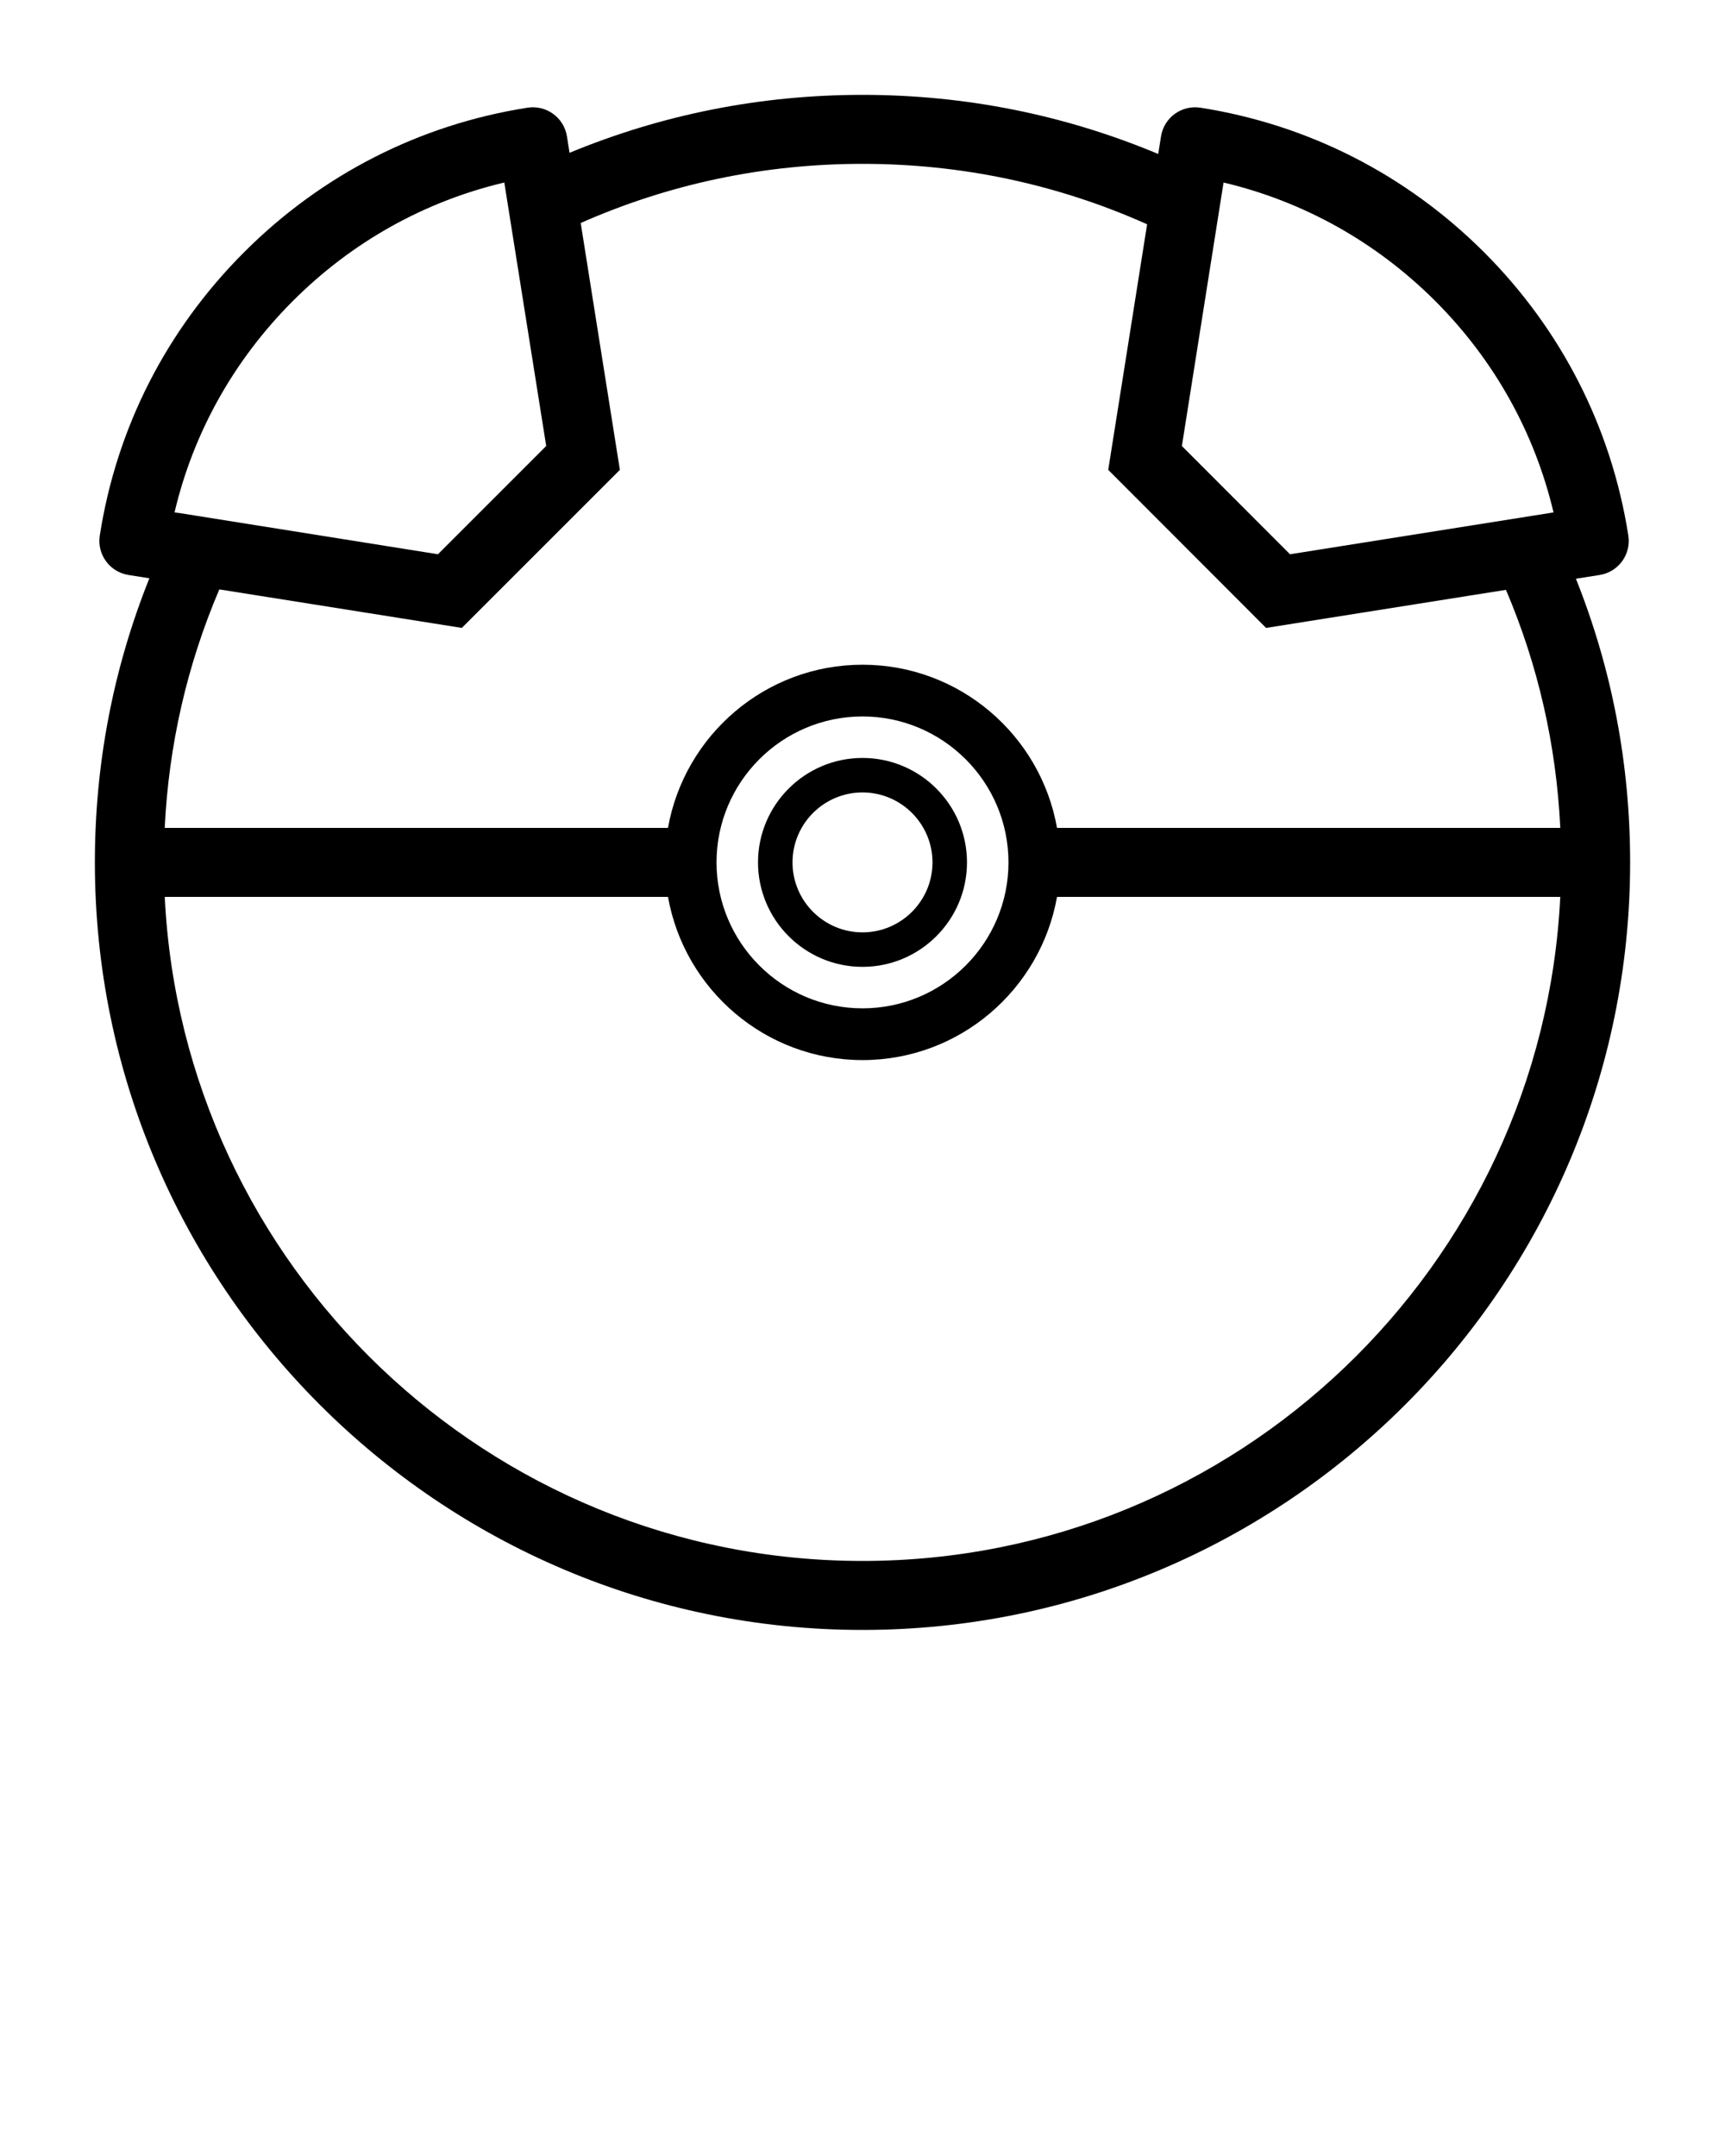 <svg xmlns="http://www.w3.org/2000/svg" xmlns:xlink="http://www.w3.org/1999/xlink" version="1.1" x="0px" y="0px" viewBox="0 0 100 125" enable-background="new 0 0 100 100" xml:space="preserve"><g><path d="M91.358,33.554l1.375-0.218c1.09-0.172,1.834-1.195,1.663-2.286c-0.981-6.256-3.876-11.939-8.373-16.436   c-4.506-4.496-10.188-7.39-16.432-8.37c-1.092-0.169-2.114,0.573-2.286,1.664l-0.161,1.019C61.713,6.654,55.959,5.5,50,5.5   c-5.899,0-11.599,1.132-16.983,3.359l-0.151-0.953c-0.173-1.09-1.196-1.832-2.286-1.662c-6.248,0.98-11.928,3.875-16.423,8.372   c-4.509,4.509-7.404,10.193-8.373,16.438c-0.169,1.09,0.576,2.111,1.666,2.282l1.209,0.192C6.564,38.758,5.5,44.286,5.5,50   c0,24.538,19.963,44.5,44.5,44.5S94.5,74.538,94.5,50C94.5,44.288,93.44,38.769,91.358,33.554z M83.196,17.444   c3.417,3.417,5.766,7.625,6.863,12.265l-15.276,2.426l-6.268-6.276l2.416-15.277C75.563,11.678,79.771,14.027,83.196,17.444z    M16.984,17.444c3.417-3.417,7.622-5.766,12.255-6.863l0.003,0.018L29.238,10.6l2.426,15.257l-6.276,6.277l-15.037-2.397   l-0.002,0.005l-0.23-0.037C11.208,25.078,13.559,20.87,16.984,17.444z M25.237,36.161l1.535,0.245l9.163-9.163l-2.271-14.314   C38.82,10.652,44.308,9.5,50,9.5c5.753,0,11.296,1.178,16.499,3.503l-1.474,9.319l-0.78,4.92l9.152,9.164l1.591-0.253l12.314-1.955   c1.865,4.381,2.92,9.01,3.149,13.802H61.276c-0.95-5.368-5.639-9.461-11.276-9.461S39.675,42.632,38.724,48H9.549   c0.231-4.796,1.292-9.433,3.165-13.828L25.237,36.161z M58.462,50c0,4.666-3.796,8.461-8.462,8.461S41.538,54.666,41.538,50   s3.796-8.461,8.462-8.461S58.462,45.334,58.462,50z M50,90.5C28.339,90.5,10.597,73.406,9.551,52h29.174   c0.95,5.368,5.639,9.461,11.276,9.461S60.325,57.368,61.276,52H90.45C89.403,73.406,71.661,90.5,50,90.5z"/><path d="M50,43.944c-3.34,0-6.057,2.717-6.057,6.056S46.66,56.056,50,56.056s6.057-2.717,6.057-6.056S53.34,43.944,50,43.944z    M50,54.056c-2.237,0-4.057-1.82-4.057-4.056s1.819-4.056,4.057-4.056s4.057,1.82,4.057,4.056S52.237,54.056,50,54.056z"/></g></svg>